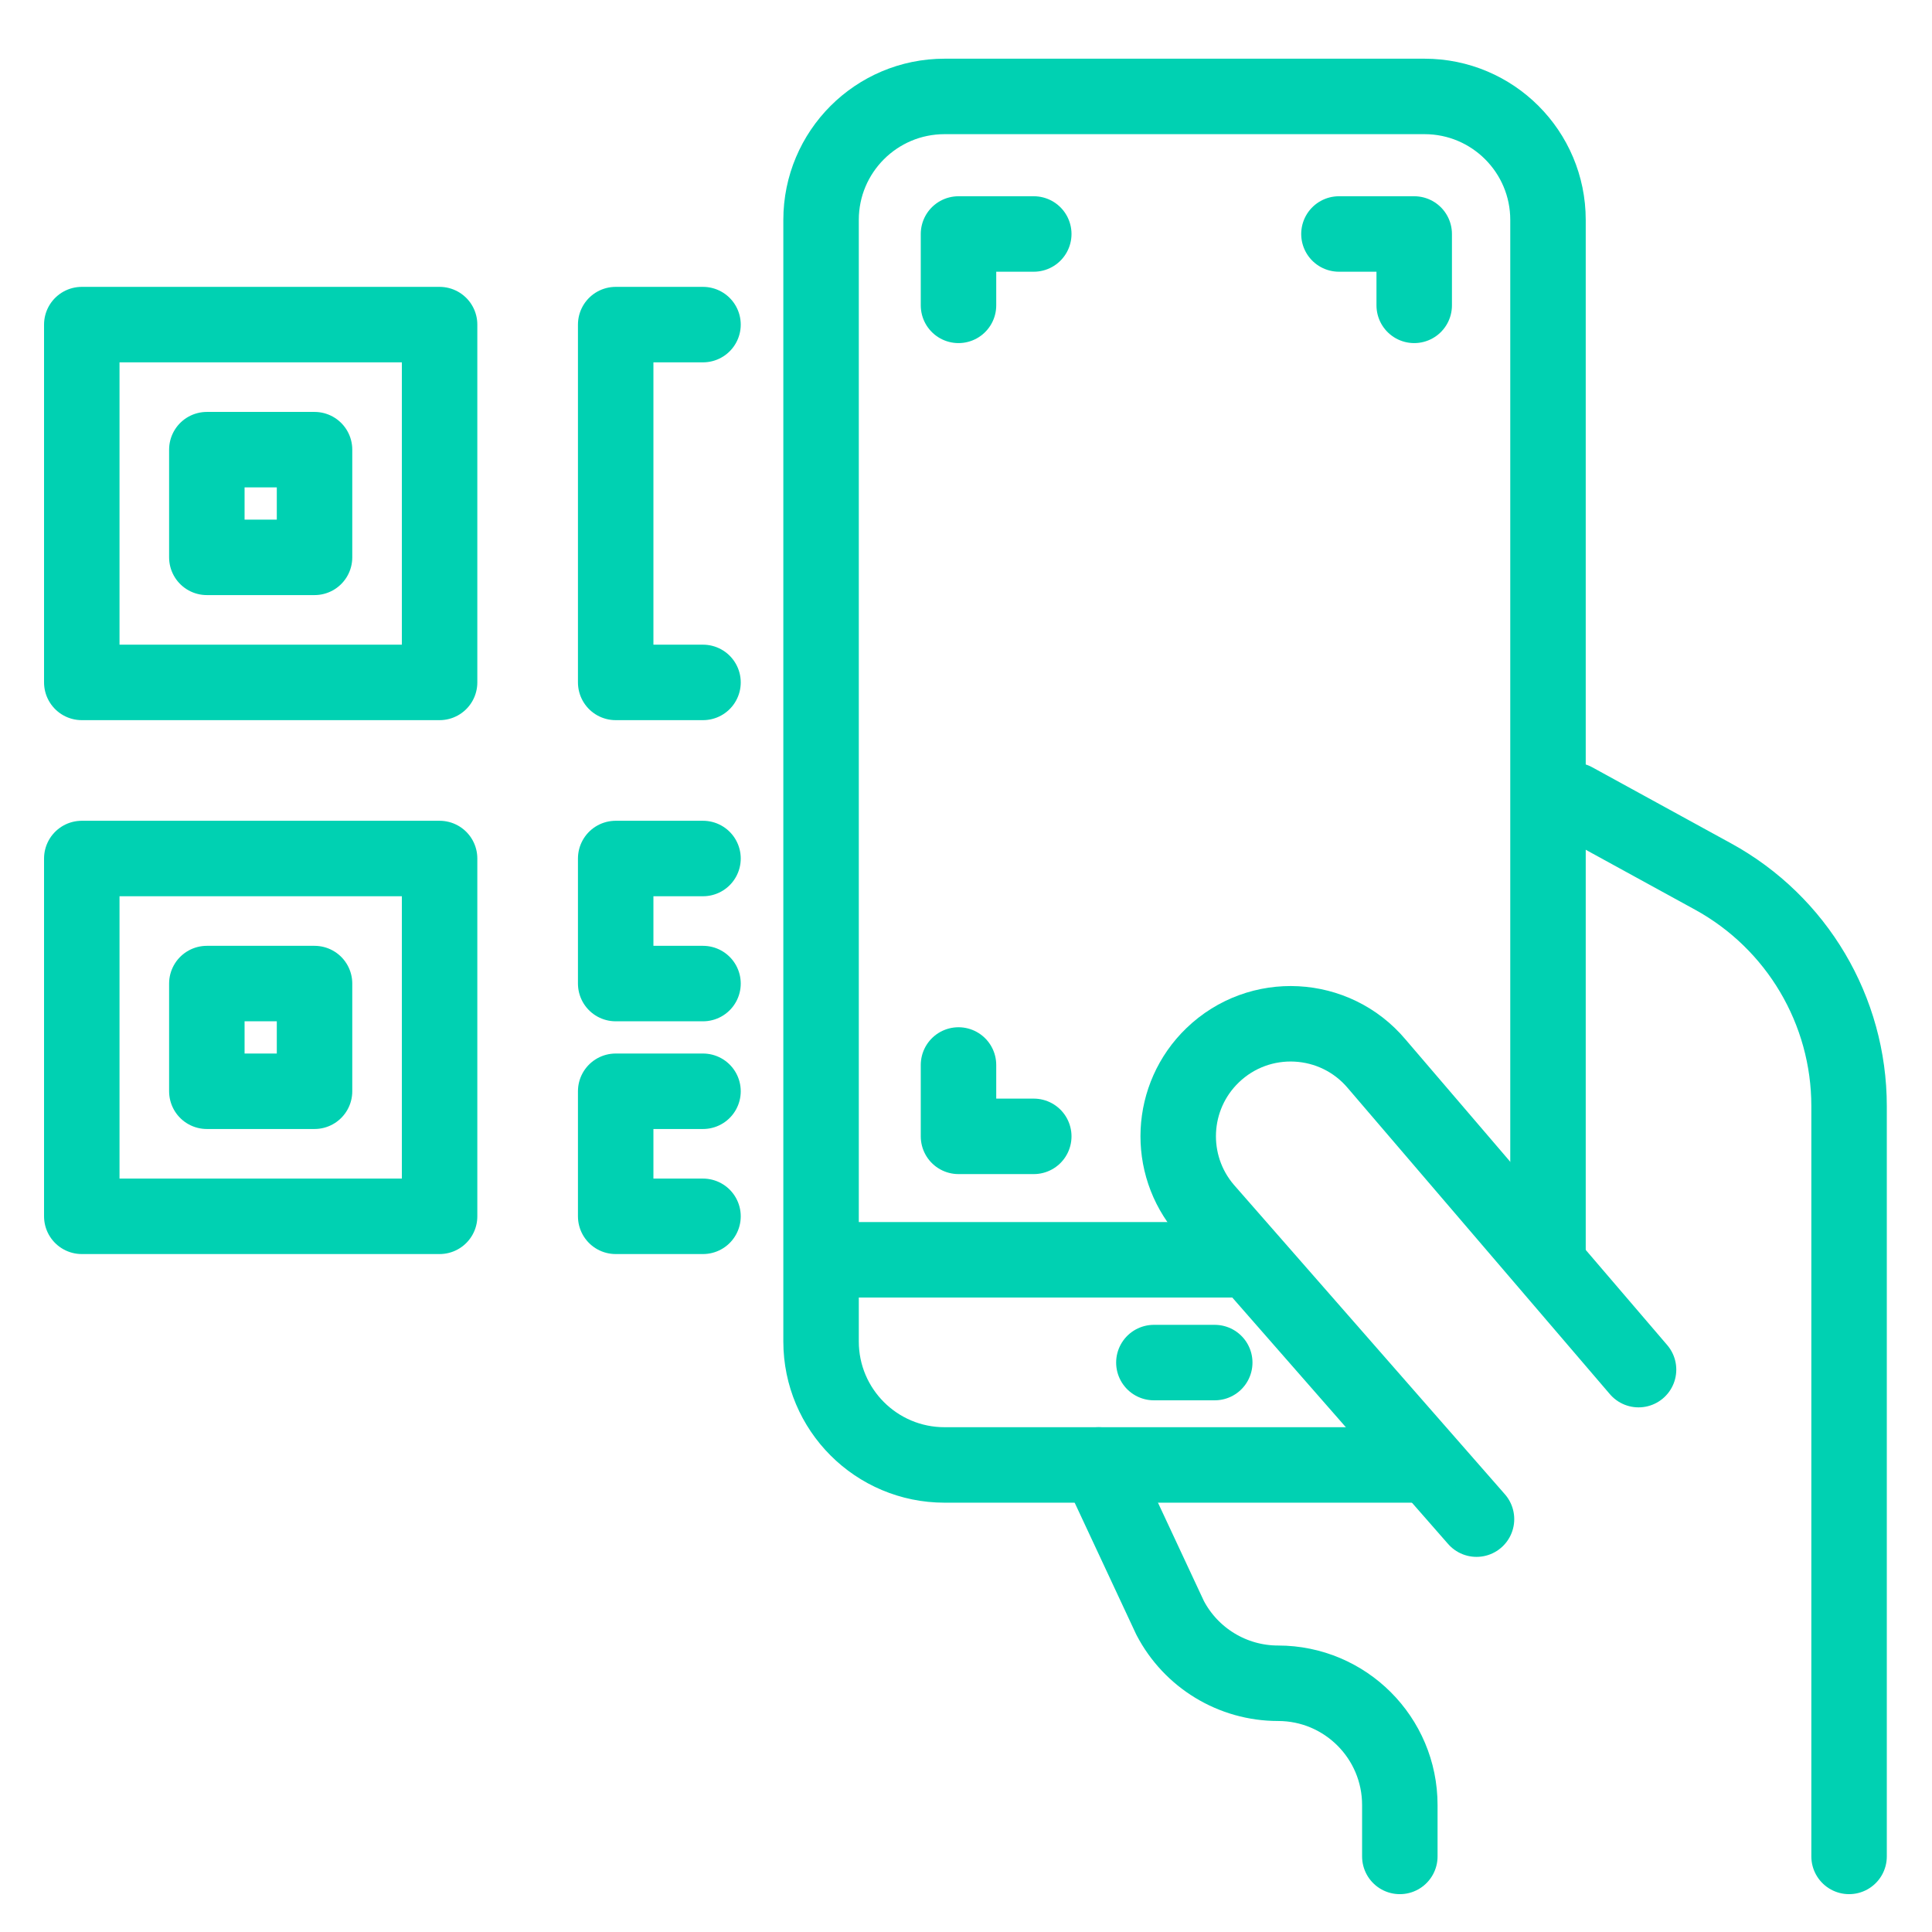 <?xml version="1.0" ?>
<svg enable-background="new 0 0 512 512" id="Layer_2" version="1.1" viewBox="0 0 512 512" xml:space="preserve" xmlns="http://www.w3.org/2000/svg" xmlns:xlink="http://www.w3.org/1999/xlink">
    <g>
        <g>
            <g>
                <rect fill="none" height="94.823" stroke="#00D1B2" stroke-linecap="round" stroke-linejoin="round" stroke-miterlimit="10" stroke-width="20" width="94.823" x="21.673" y="86.023"/>
                <rect fill="none" height="28.541" stroke="#00D1B2" stroke-linecap="round" stroke-linejoin="round" stroke-miterlimit="10" stroke-width="20" width="28.541" x="54.814" y="119.164"/>
            </g>
            <g>
                <rect fill="none" height="94.823" stroke="#00D1B2" stroke-linecap="round" stroke-linejoin="round" stroke-miterlimit="10" stroke-width="20" width="94.823" x="21.673" y="227.514"/>
                <rect fill="none" height="28.541" stroke="#00D1B2" stroke-linecap="round" stroke-linejoin="round" stroke-miterlimit="10" stroke-width="20" width="28.541" x="54.814" y="260.654"/>
            </g>
            <g>
                <polyline fill="none" points="     186.304,180.846 163.163,180.846 163.163,86.023 186.304,86.023    " stroke="#00D1B2" stroke-linecap="round" stroke-linejoin="round" stroke-miterlimit="10" stroke-width="20"/>
            </g>
            <polyline fill="none" points="    186.304,260.654 163.163,260.654 163.163,227.514 186.304,227.514   " stroke="#00D1B2" stroke-linecap="round" stroke-linejoin="round" stroke-miterlimit="10" stroke-width="20"/>
            <polyline fill="none" points="    186.304,322.336 163.163,322.336 163.163,289.196 186.304,289.196   " stroke="#00D1B2" stroke-linecap="round" stroke-linejoin="round" stroke-miterlimit="10" stroke-width="20"/>
        </g>
        <g>
            <g>
                <path d="     M417.161,212.109l36.829,20.186c22.22,12.178,36.034,35.502,36.034,60.84v198.836" fill="none" stroke="#00D1B2" stroke-linecap="round" stroke-linejoin="round" stroke-miterlimit="10" stroke-width="20"/>
                <path d="     M434.233,362.966l-69.39-81.04c-11.109-13.202-31.073-14.24-43.491-2.263l0,0c-11.361,10.957-12.209,28.871-1.934,40.852     l71.872,82.073" fill="none" stroke="#00D1B2" stroke-linecap="round" stroke-linejoin="round" stroke-miterlimit="10" stroke-width="20"/>
                <path d="     M291.166,388.226l18.911,40.494c5.558,10.669,16.589,17.361,28.62,17.361h0c17.822,0,32.27,14.448,32.27,32.27v13.62" fill="none" stroke="#00D1B2" stroke-linecap="round" stroke-linejoin="round" stroke-miterlimit="10" stroke-width="20"/>
            </g>
        </g>
        <g>
            <path d="    M377.51,388.226H250.316c-18.074,0-32.725-14.652-32.725-32.725V58.28c0-18.074,14.652-32.725,32.725-32.725H377.51    c18.074,0,32.725,14.652,32.725,32.725v275.574" fill="none" stroke="#00D1B2" stroke-linecap="round" stroke-linejoin="round" stroke-miterlimit="10" stroke-width="20"/>
            <line fill="none" stroke="#00D1B2" stroke-linecap="round" stroke-linejoin="round" stroke-miterlimit="10" stroke-width="20" x1="219.532" x2="327.648" y1="333.854" y2="333.854"/>
            <line fill="none" stroke="#00D1B2" stroke-linecap="round" stroke-linejoin="round" stroke-miterlimit="10" stroke-width="20" x1="305.789" x2="321.919" y1="361.096" y2="361.096"/>
            <g>
                <polyline fill="none" points="     254.012,80.924 254.012,62.008 273.96,62.008    " stroke="#00D1B2" stroke-linecap="round" stroke-linejoin="round" stroke-miterlimit="10" stroke-width="20"/>
                <polyline fill="none" points="     374.78,80.924 374.78,62.008 354.833,62.008    " stroke="#00D1B2" stroke-linecap="round" stroke-linejoin="round" stroke-miterlimit="10" stroke-width="20"/>
                <polyline fill="none" points="     254.012,282.231 254.012,301.146 273.96,301.146    " stroke="#00D1B2" stroke-linecap="round" stroke-linejoin="round" stroke-miterlimit="10" stroke-width="20"/>
            </g>
        </g>
    </g>
</svg>
